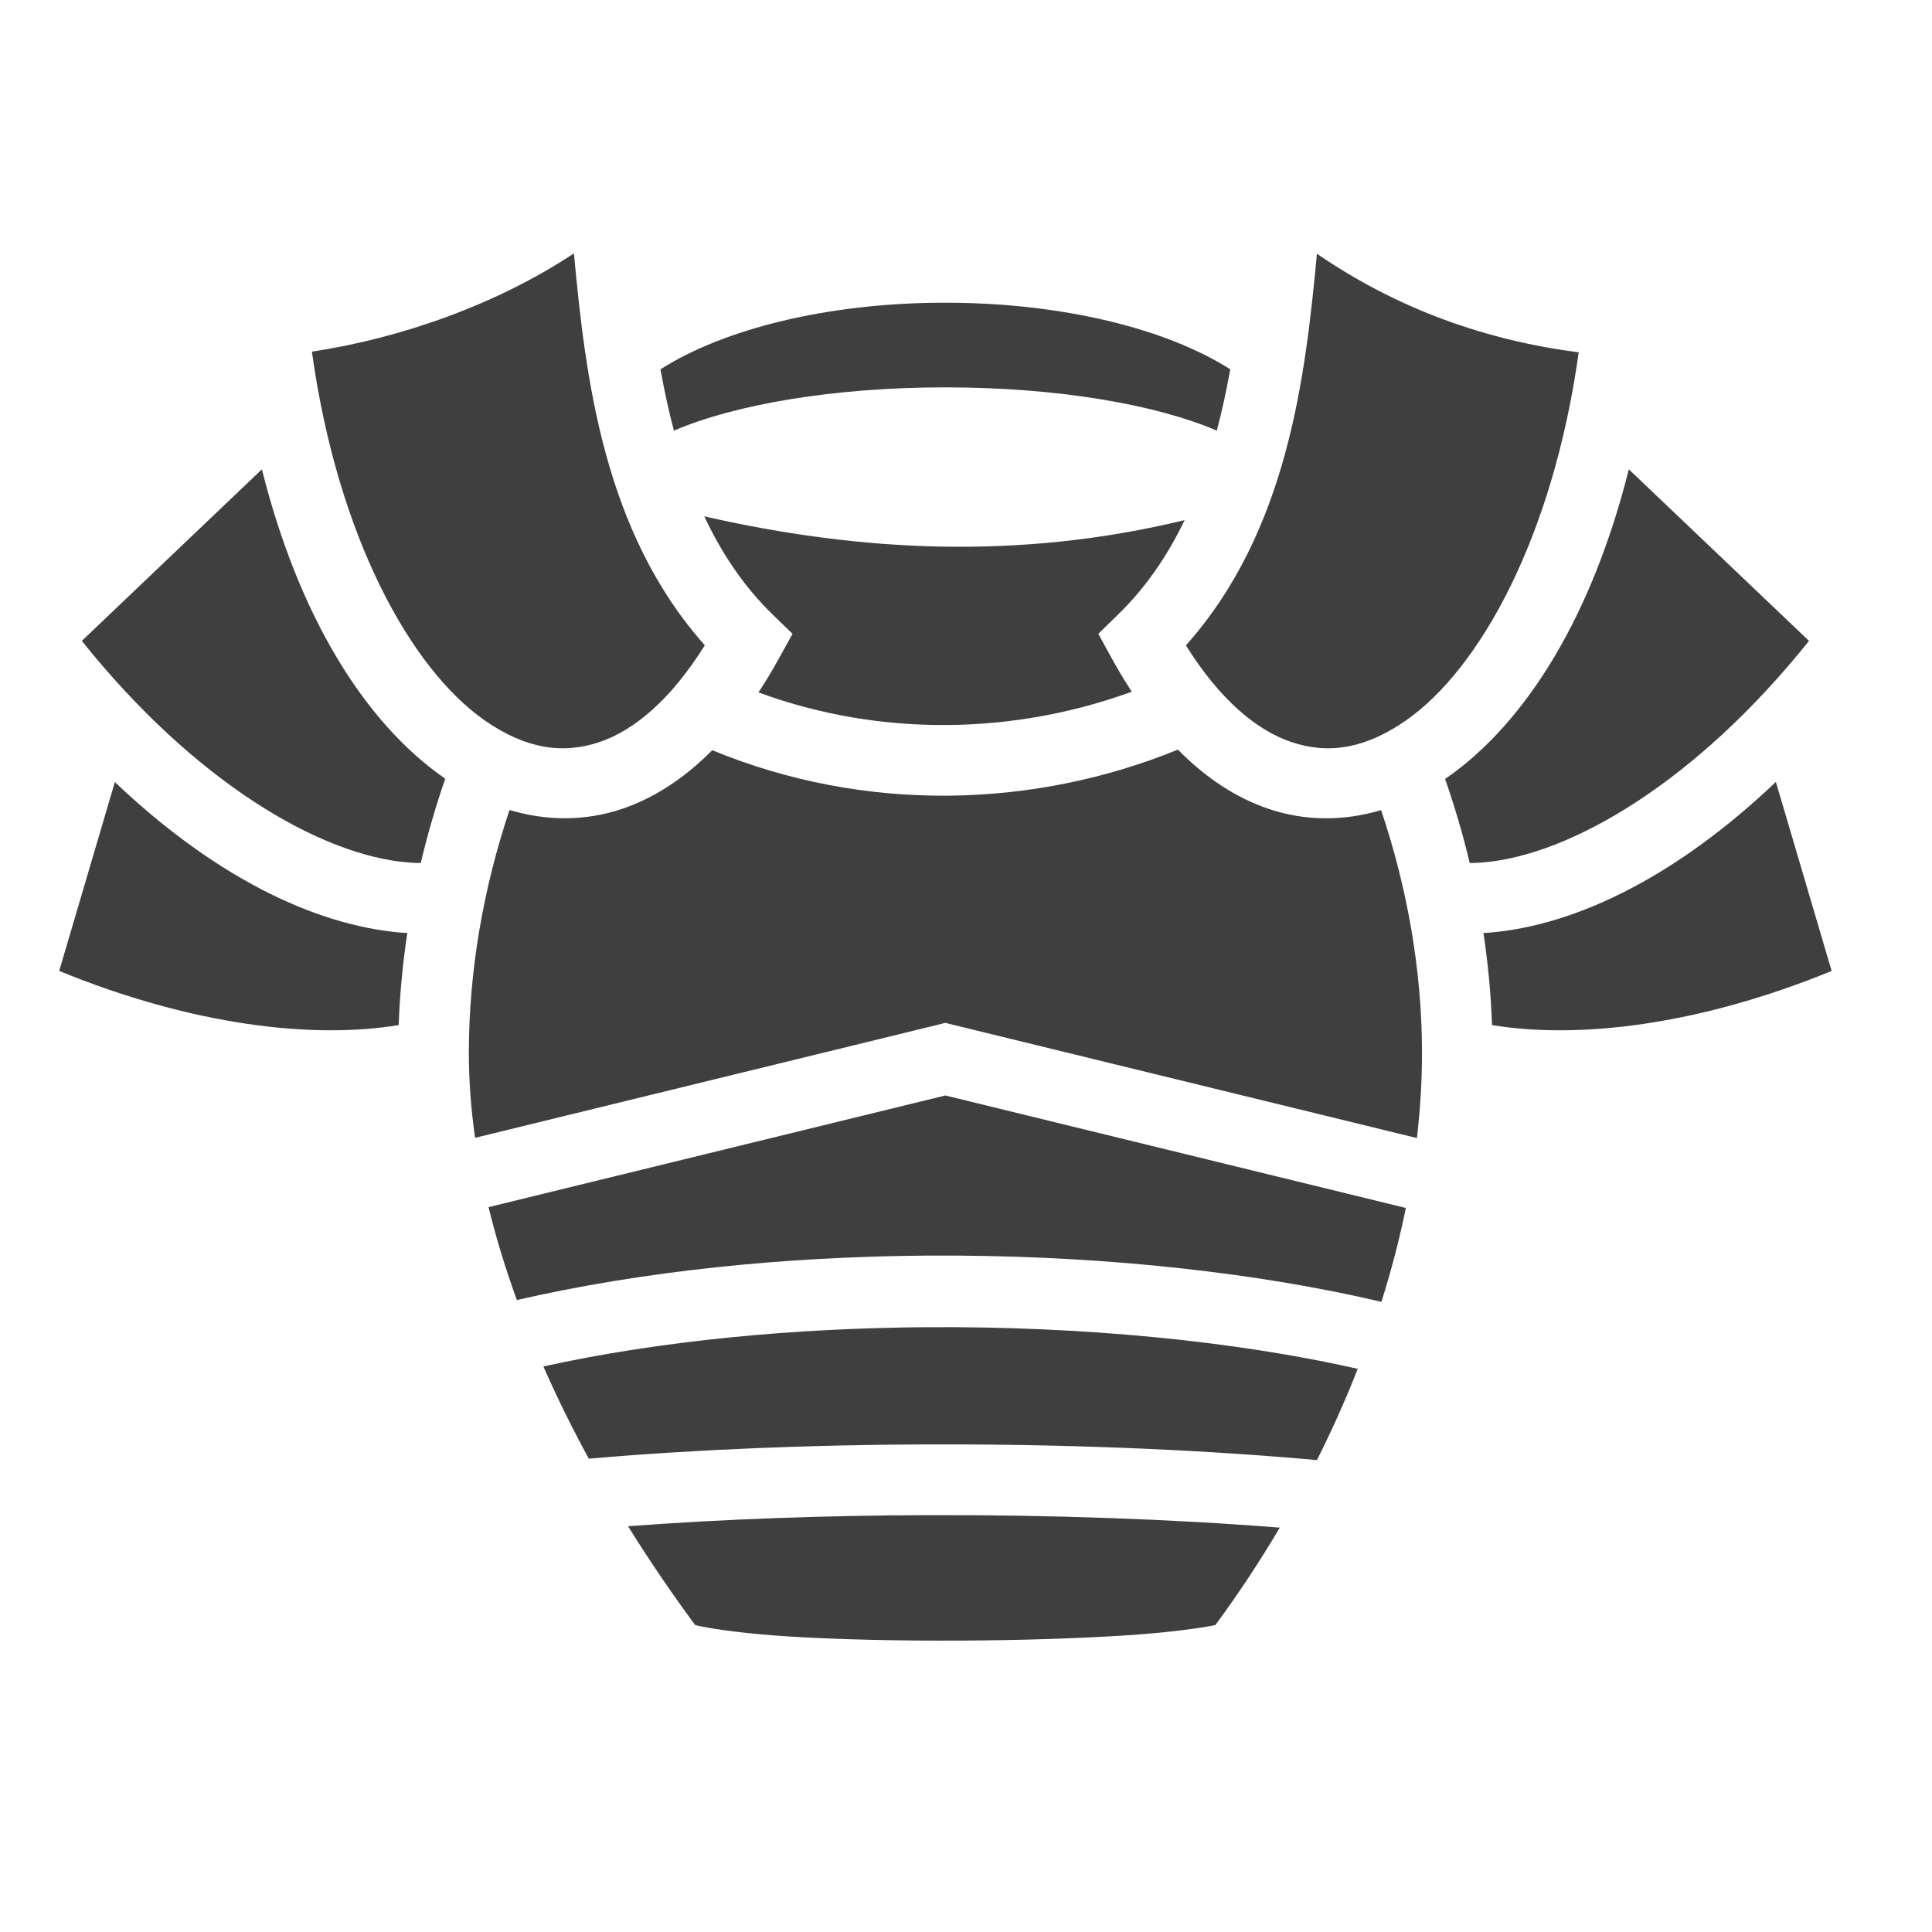 <svg xmlns="http://www.w3.org/2000/svg" viewBox="0 0 512 512" style="height: 100px; width: 100px;"><g class="" transform="translate(-6,-8)" style=""><path d="M158.094 75.156c-20.642 13.654-46.023 22.503-69.438 26.03 6.792 48.935 26.14 84.133 45.97 97.845 10.523 7.28 20.357 9.012 30.405 5.564 8.93-3.064 18.63-10.97 27.75-25.594-26.933-30.227-31.606-71.05-34.686-103.844zM355 75.25c-3.08 32.79-7.787 73.58-34.72 103.78 9.117 14.61 18.857 22.5 27.783 25.564 10.047 3.448 19.85 1.715 30.375-5.563 19.8-13.693 39.12-48.822 45.937-97.655-24.495-3.17-47.802-11.35-69.375-26.125zm-98.5 12.97c-31.2 0-58.752 6.99-75.47 17.655.988 5.463 2.15 10.912 3.564 16.25 16.138-6.942 42.334-11.47 71.937-11.47 29.604 0 55.8 4.528 71.94 11.47 1.412-5.338 2.575-10.787 3.56-16.25C315.31 95.203 287.716 88.22 256.5 88.22zM75.406 132.374l-47.72 45.47c29.75 37.184 63.04 56.826 86.47 58.718 1.145.092 2.253.135 3.344.156 1.792-7.583 3.963-15.05 6.5-22.345-21.724-15.023-39.014-43.736-48.594-82zm362.25 0c-9.59 38.26-26.87 66.978-48.594 82-.03.022-.062.04-.093.063 2.54 7.276 4.728 14.72 6.53 22.28 1.11-.02 2.24-.06 3.406-.155 23.434-1.892 56.75-21.525 86.5-58.72l-47.75-45.468zm-245 12.47c4.54 9.7 10.45 18.604 18.25 26.155l5.125 4.97-3.436 6.218c-1.8 3.292-3.672 6.388-5.594 9.312 32.592 11.965 67.862 11.136 98.938-.188-1.88-2.868-3.707-5.902-5.47-9.125l-3.406-6.218 5.094-4.97c7.53-7.29 13.308-15.846 17.78-25.156-43.627 10.534-85.4 8.503-127.28-1zm125.5 61.81c-38.403 15.68-83.03 16.82-123.406.157-7.3 7.37-15.218 12.574-23.656 15.47-9.922 3.404-20.24 3.312-30.063.374-6.907 20.592-10.78 42.597-10.78 64.406 0 7.314.562 14.825 1.656 22.47l122.406-29.907 2.22-.563 2.218.563 122.75 29.97c.886-7.647 1.344-15.173 1.344-22.533 0-21.79-3.89-43.792-10.844-64.375-9.812 2.928-20.122 2.995-30.03-.406-8.5-2.915-16.472-8.172-23.814-15.624zm158.47 8.564c-25.404 24.168-52.068 38.018-76.22 39.968-.427.034-.855.036-1.28.062 1.214 8.075 1.99 16.228 2.28 24.406 22.806 3.78 54.723.098 90-14.344l-14.78-50.093zm-440.188.03l-14.75 50.063c35.268 14.433 67.17 18.12 89.968 14.343.29-8.18 1.076-16.33 2.28-24.406-.425-.026-.852-.028-1.28-.063-24.146-1.95-50.82-15.777-76.22-39.937zm220.093 83.063l-121.06 29.593c1.972 8.128 4.51 16.35 7.5 24.625 33.536-7.734 71.23-11.506 108.5-11.78 2.784-.02 5.564-.018 8.343 0 40.257.264 79.61 4.576 112.28 12.25 2.622-8.343 4.8-16.65 6.47-24.875L256.53 298.312zm-4.905 61.406c-35.09.24-70.5 3.556-101.625 10.405 3.586 8.164 7.618 16.326 12.03 24.438 28.365-2.455 59.055-3.677 89.47-3.782 2.763-.008 5.525-.007 8.28 0 33.542.107 66.446 1.56 95.22 4.158 4.04-8.015 7.635-16.103 10.813-24.188-32.65-7.392-73.185-11.312-114.188-11.03zm-.063 49.81c-26.842.09-53.864 1.036-79.125 2.94 5.517 8.88 11.473 17.652 17.813 26.217 4.832 1.102 13.818 2.332 25.344 3.032 13.2.8 29.062 1.137 44.812 1.06 15.75-.074 31.41-.565 44.22-1.405 10.923-.716 19.234-1.848 23.468-2.72 6.205-8.426 11.88-17.067 17.062-25.81-28.492-2.267-60.905-3.422-93.594-3.314z" fill="#3f3f3f" fill-opacity="1"></path></g></svg>